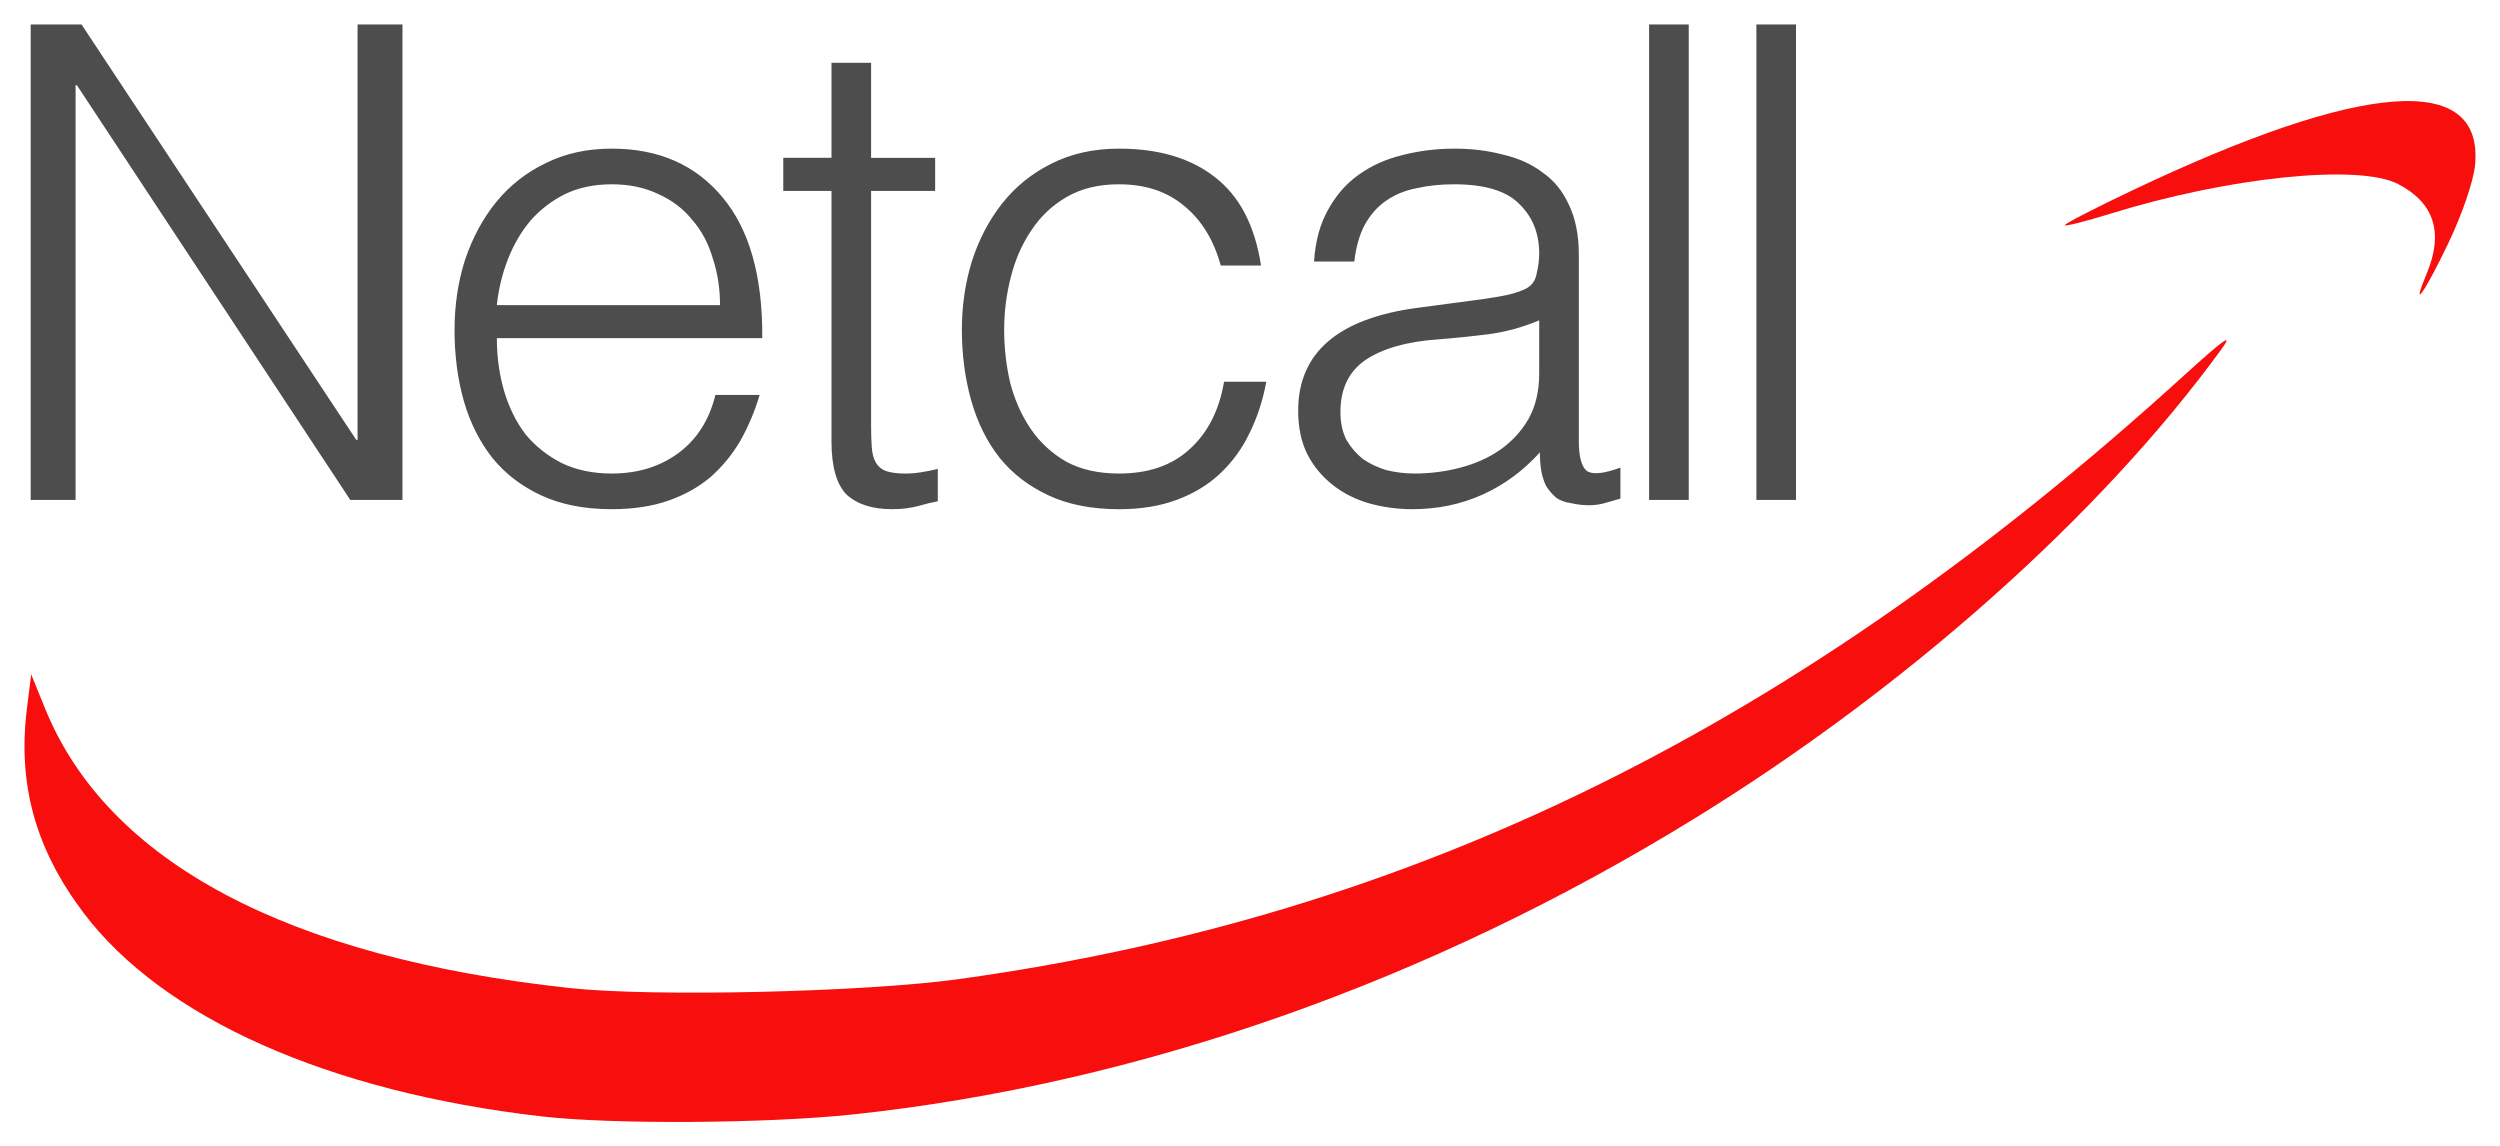 <svg xmlns="http://www.w3.org/2000/svg" width="408.123" height="187.159" viewBox="0 0 107.982 49.519"><title>Netcall</title><path d="M23.398 48.221c-9.207-1.058-16.363-4.242-19.8-8.807-2.071-2.75-2.843-5.55-2.434-8.823l.183-1.466.603 1.485c2.687 6.61 10.464 10.75 22.673 12.068 3.6.388 12.726.177 16.81-.39C61.045 39.57 77.64 31.395 94.3 16.248c1.796-1.633 2.195-1.91 1.635-1.143-5.213 7.157-13.586 14.61-22.757 20.257-11.437 7.042-23.99 11.456-36.317 12.772-3.707.396-10.4.44-13.462.087zm81.42-36.41c.737-1.762.325-3.05-1.234-3.86-1.699-.885-7.33-.304-12.431 1.28-1.083.337-1.969.56-1.969.495 0-.064 1.3-.735 2.89-1.49 9.997-4.753 15.218-5.14 14.83-1.1-.066.69-.564 2.142-1.16 3.383-1.03 2.15-1.637 2.996-.926 1.292z" fill="#f80e0d"/><path d="M3.322 3.682h-.057v17.912h-1.94V1.058h2.197l11.865 17.94h.057V1.058h1.94v20.536H15.13zM31.1 13.18q0-1.084-.314-2.025-.285-.97-.884-1.654-.57-.714-1.455-1.113-.884-.428-2.025-.428-1.14 0-2.025.428-.856.428-1.483 1.141-.599.713-.97 1.654-.37.942-.485 1.997zm-9.64 1.426q0 1.198.313 2.282.314 1.055.913 1.854.627.77 1.568 1.255.942.456 2.168.456 1.683 0 2.88-.884 1.199-.884 1.598-2.51h1.911q-.314 1.055-.827 1.968-.513.884-1.284 1.57-.77.655-1.825 1.025-1.055.371-2.453.371-1.768 0-3.052-.599-1.283-.599-2.11-1.625-.827-1.056-1.227-2.453-.4-1.426-.4-3.052 0-1.626.457-3.052.485-1.426 1.34-2.482.885-1.083 2.14-1.682 1.255-.628 2.852-.628 3.052 0 4.792 2.11 1.74 2.083 1.711 6.076zm19.046 7.045q-.314.057-.827.2-.514.142-1.141.142-1.284 0-1.968-.627-.656-.656-.656-2.31V8.246h-2.082V6.817h2.082V2.712h1.711V6.82h2.767v1.427h-2.767v10.125q0 .542.029.941.028.4.17.656.143.257.429.371.313.114.855.114.343 0 .685-.057.37-.057.713-.143zm12.222-10.183q-.457-1.654-1.57-2.566-1.112-.942-2.823-.942-1.312 0-2.253.542-.942.542-1.54 1.455-.6.884-.885 2.025-.285 1.112-.285 2.253 0 1.17.257 2.282.285 1.112.884 1.997.599.884 1.54 1.426.941.513 2.282.513 1.91 0 3.052-1.055 1.169-1.056 1.483-2.91h1.825q-.228 1.227-.741 2.254-.485.998-1.284 1.74-.77.713-1.854 1.112-1.084.4-2.481.4-1.769 0-3.052-.6-1.284-.599-2.11-1.625-.828-1.056-1.227-2.482-.4-1.426-.4-3.052 0-1.54.428-2.938.457-1.426 1.312-2.51.856-1.083 2.111-1.71 1.283-.657 2.938-.657 2.567 0 4.135 1.227 1.598 1.226 1.997 3.822zm13.754 2.368q-1.084.456-2.196.6-1.112.141-2.225.227-1.968.143-3.08.884-1.084.742-1.084 2.253 0 .685.257 1.198.285.485.713.828.456.313 1.027.484.599.143 1.198.143 1.026 0 1.996-.257.97-.256 1.711-.77.77-.542 1.227-1.34.456-.827.456-1.94zm-2.88-.856q.484-.057 1.14-.17.685-.115 1.113-.315.428-.2.513-.656.114-.485.114-.884 0-1.312-.855-2.139-.828-.856-2.824-.856-.884 0-1.626.171-.741.143-1.312.542-.542.371-.913 1.027-.342.628-.456 1.597h-1.74q.086-1.312.6-2.224.513-.942 1.311-1.512.827-.599 1.883-.856 1.083-.285 2.281-.285 1.113 0 2.082.257.999.228 1.712.77.741.513 1.14 1.398.429.884.429 2.167v8.043q0 1 .342 1.284.37.257 1.454-.143v1.34l-.599.172q-.37.114-.741.114-.4 0-.77-.085-.428-.057-.685-.257-.256-.228-.428-.514-.142-.313-.2-.656-.056-.37-.056-.77-1.084 1.198-2.482 1.826-1.397.627-3.023.627-.97 0-1.882-.256-.885-.257-1.57-.8-.684-.54-1.083-1.31-.4-.8-.4-1.884 0-3.764 5.163-4.449zm7.627 8.614V1.058h1.712v20.536zm4.634 0V1.058h1.711v20.536z" fill="#4d4d4d"/></svg>